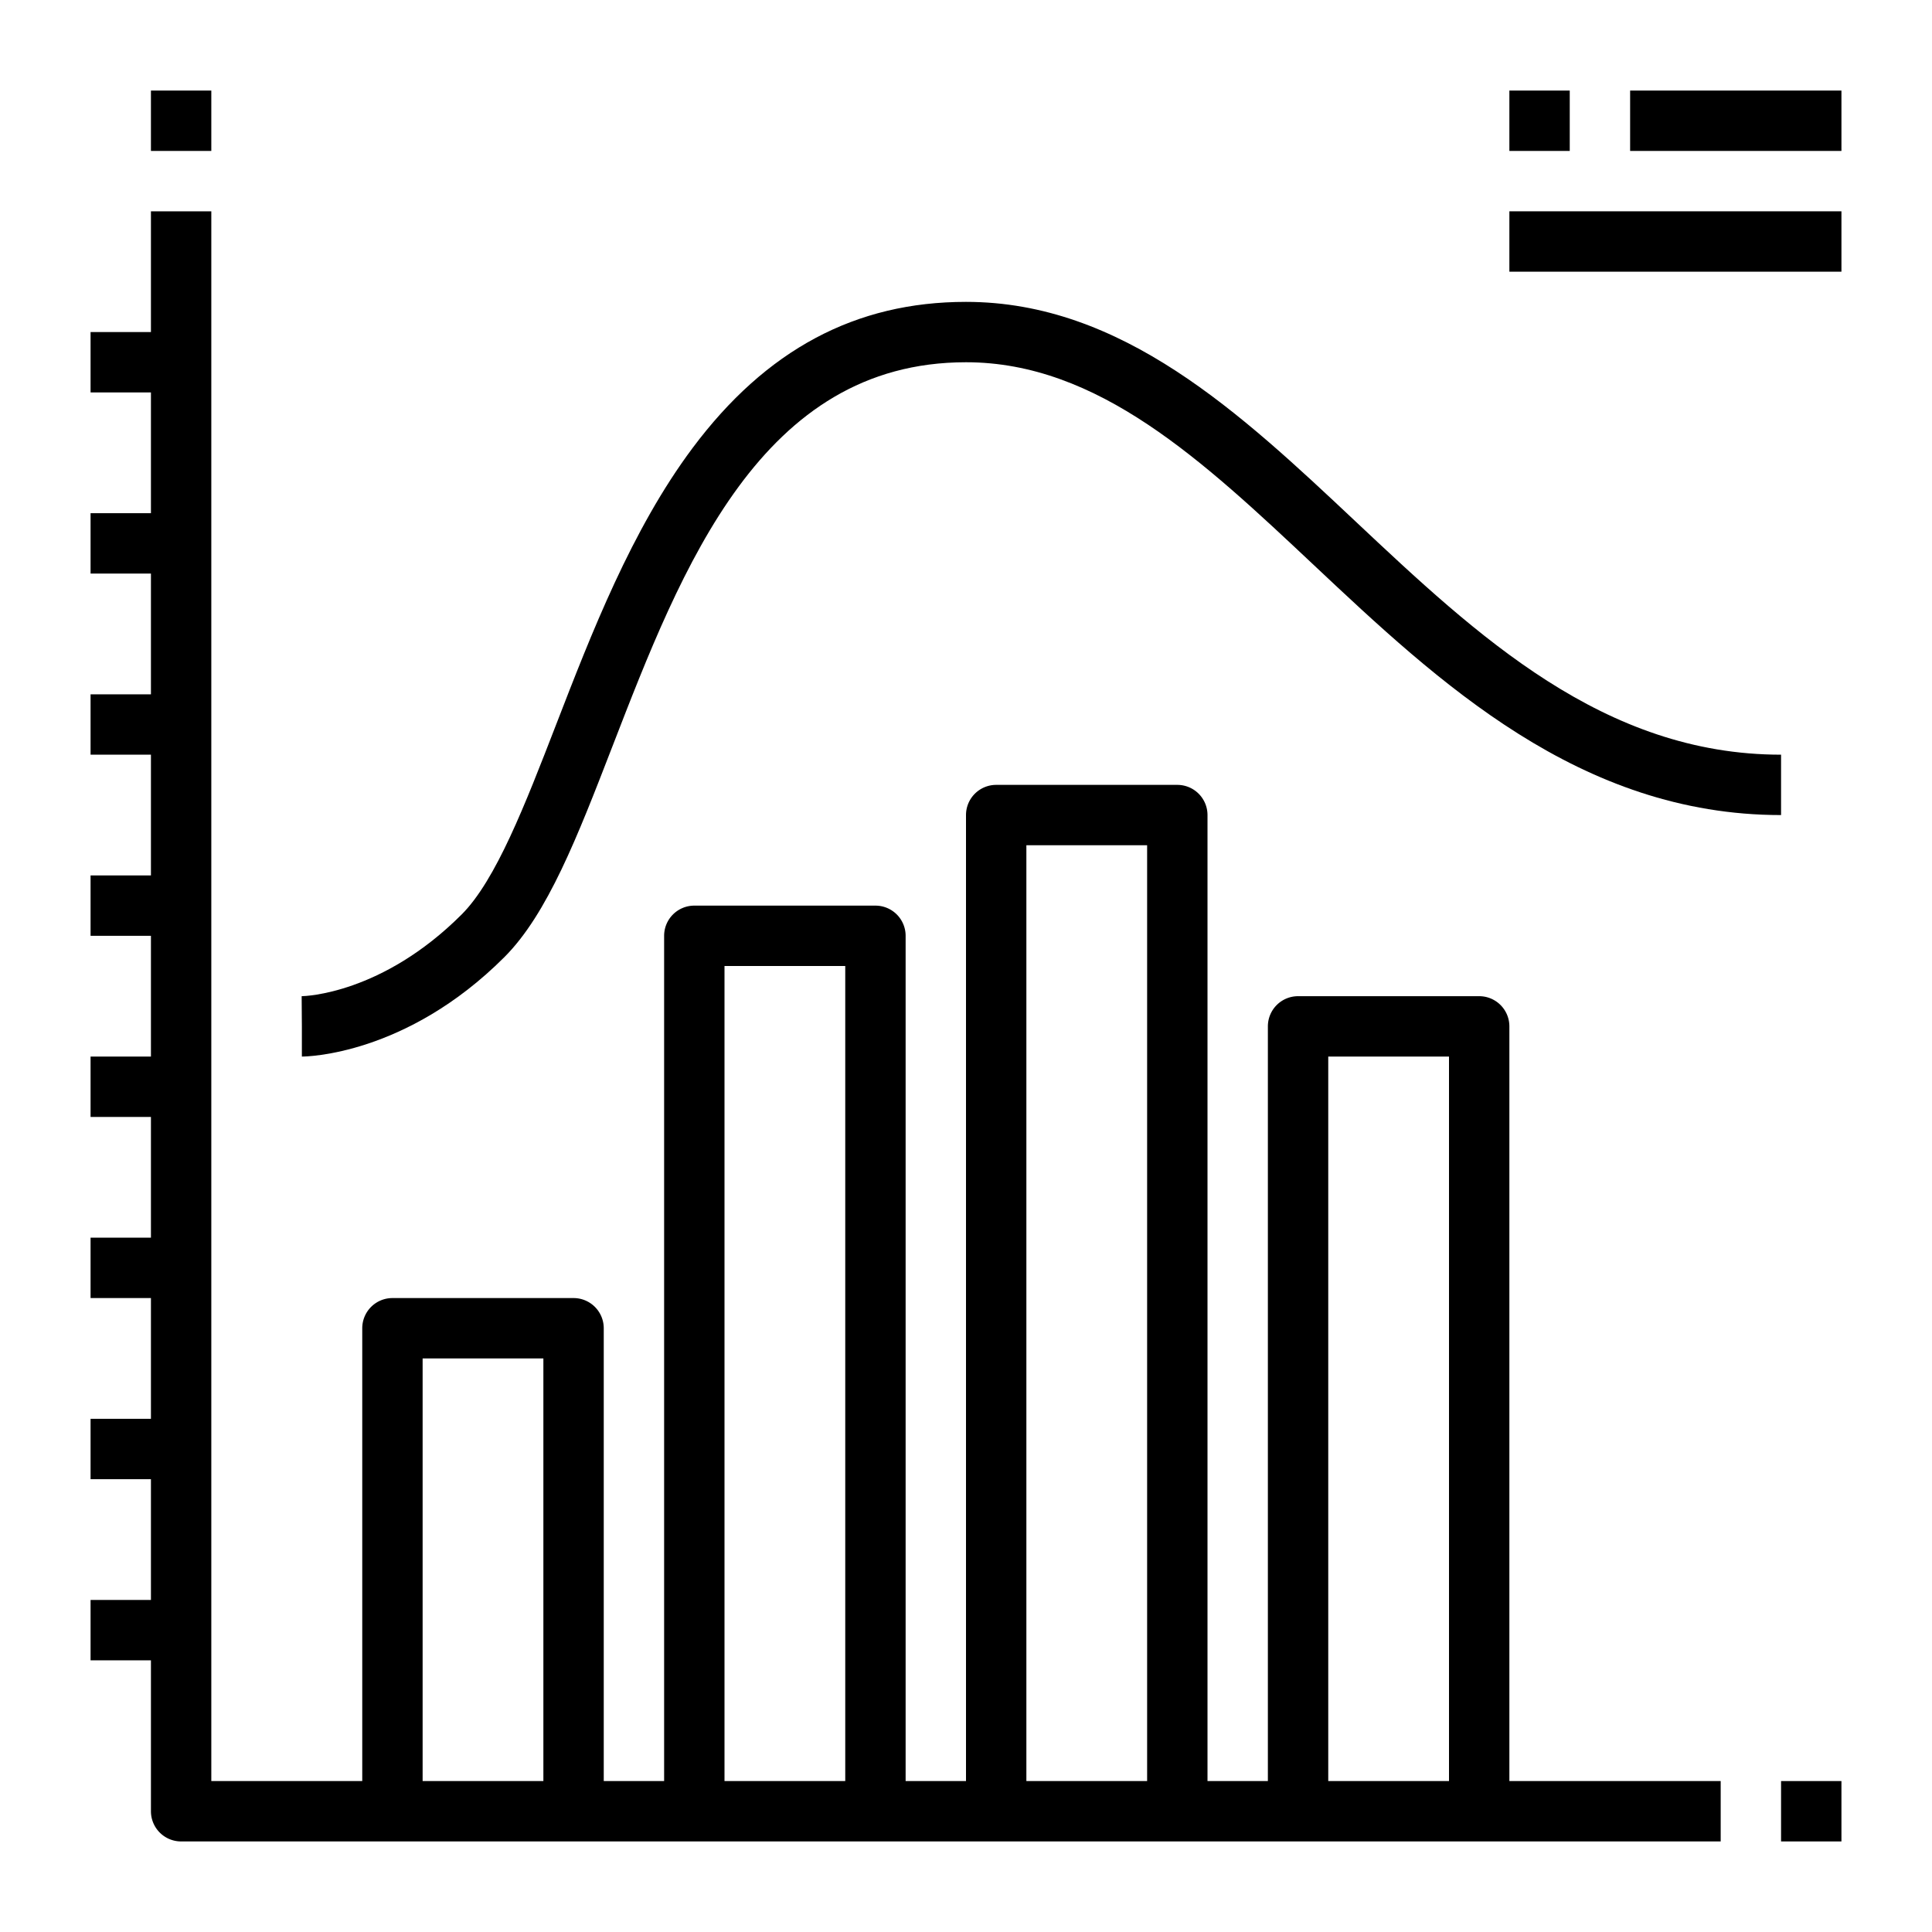 <svg height="512" viewBox="0 0 512 512" width="512" xmlns="http://www.w3.org/2000/svg"><g id="Outline"><path d="m456 472h-56v-200a8 8 0 0 0 -8-8h-48a8 8 0 0 0 -8 8v200h-16v-256a8 8 0 0 0 -8-8h-48a8 8 0 0 0 -8 8v256h-16v-224a8 8 0 0 0 -8-8h-48a8 8 0 0 0 -8 8v224h-16v-120a8 8 0 0 0 -8-8h-48a8 8 0 0 0 -8 8v120h-40v-416h-16v32h-16v16h16v32h-16v16h16v32h-16v16h16v32h-16v16h16v32h-16v16h16v32h-16v16h16v32h-16v16h16v32h-16v16h16v40a8 8 0 0 0 8 8h408zm-104-192h32v192h-32zm-80-56h32v248h-32zm-80 32h32v216h-32zm-80 104h32v112h-32z"/><path d="m40 24h16v16h-16z"/><path d="m472 472h16v16h-16z"/><path d="m472 200c-47.017 0-80.5-31.481-112.882-61.925-30.368-28.552-61.769-58.075-103.118-58.075-29.289 0-52.992 12.67-72.465 38.734-16.162 21.634-26.8 49.114-36.183 73.359-8.2 21.178-15.941 41.182-25.009 50.25-21.105 21.1-41.541 21.645-42.4 21.657l.057 8v8c1.115 0 27.613-.3 53.657-26.343 11.456-11.457 19.408-32 28.616-55.789 18.482-47.748 39.427-101.868 93.727-101.868 35.008 0 62.769 26.1 92.159 53.732 33.041 31.062 70.485 66.268 123.841 66.268z"/><path d="m400 24h16v16h-16z"/><path d="m432 24h56v16h-56z"/><path d="m400 56h88v16h-88z"/></g></svg>